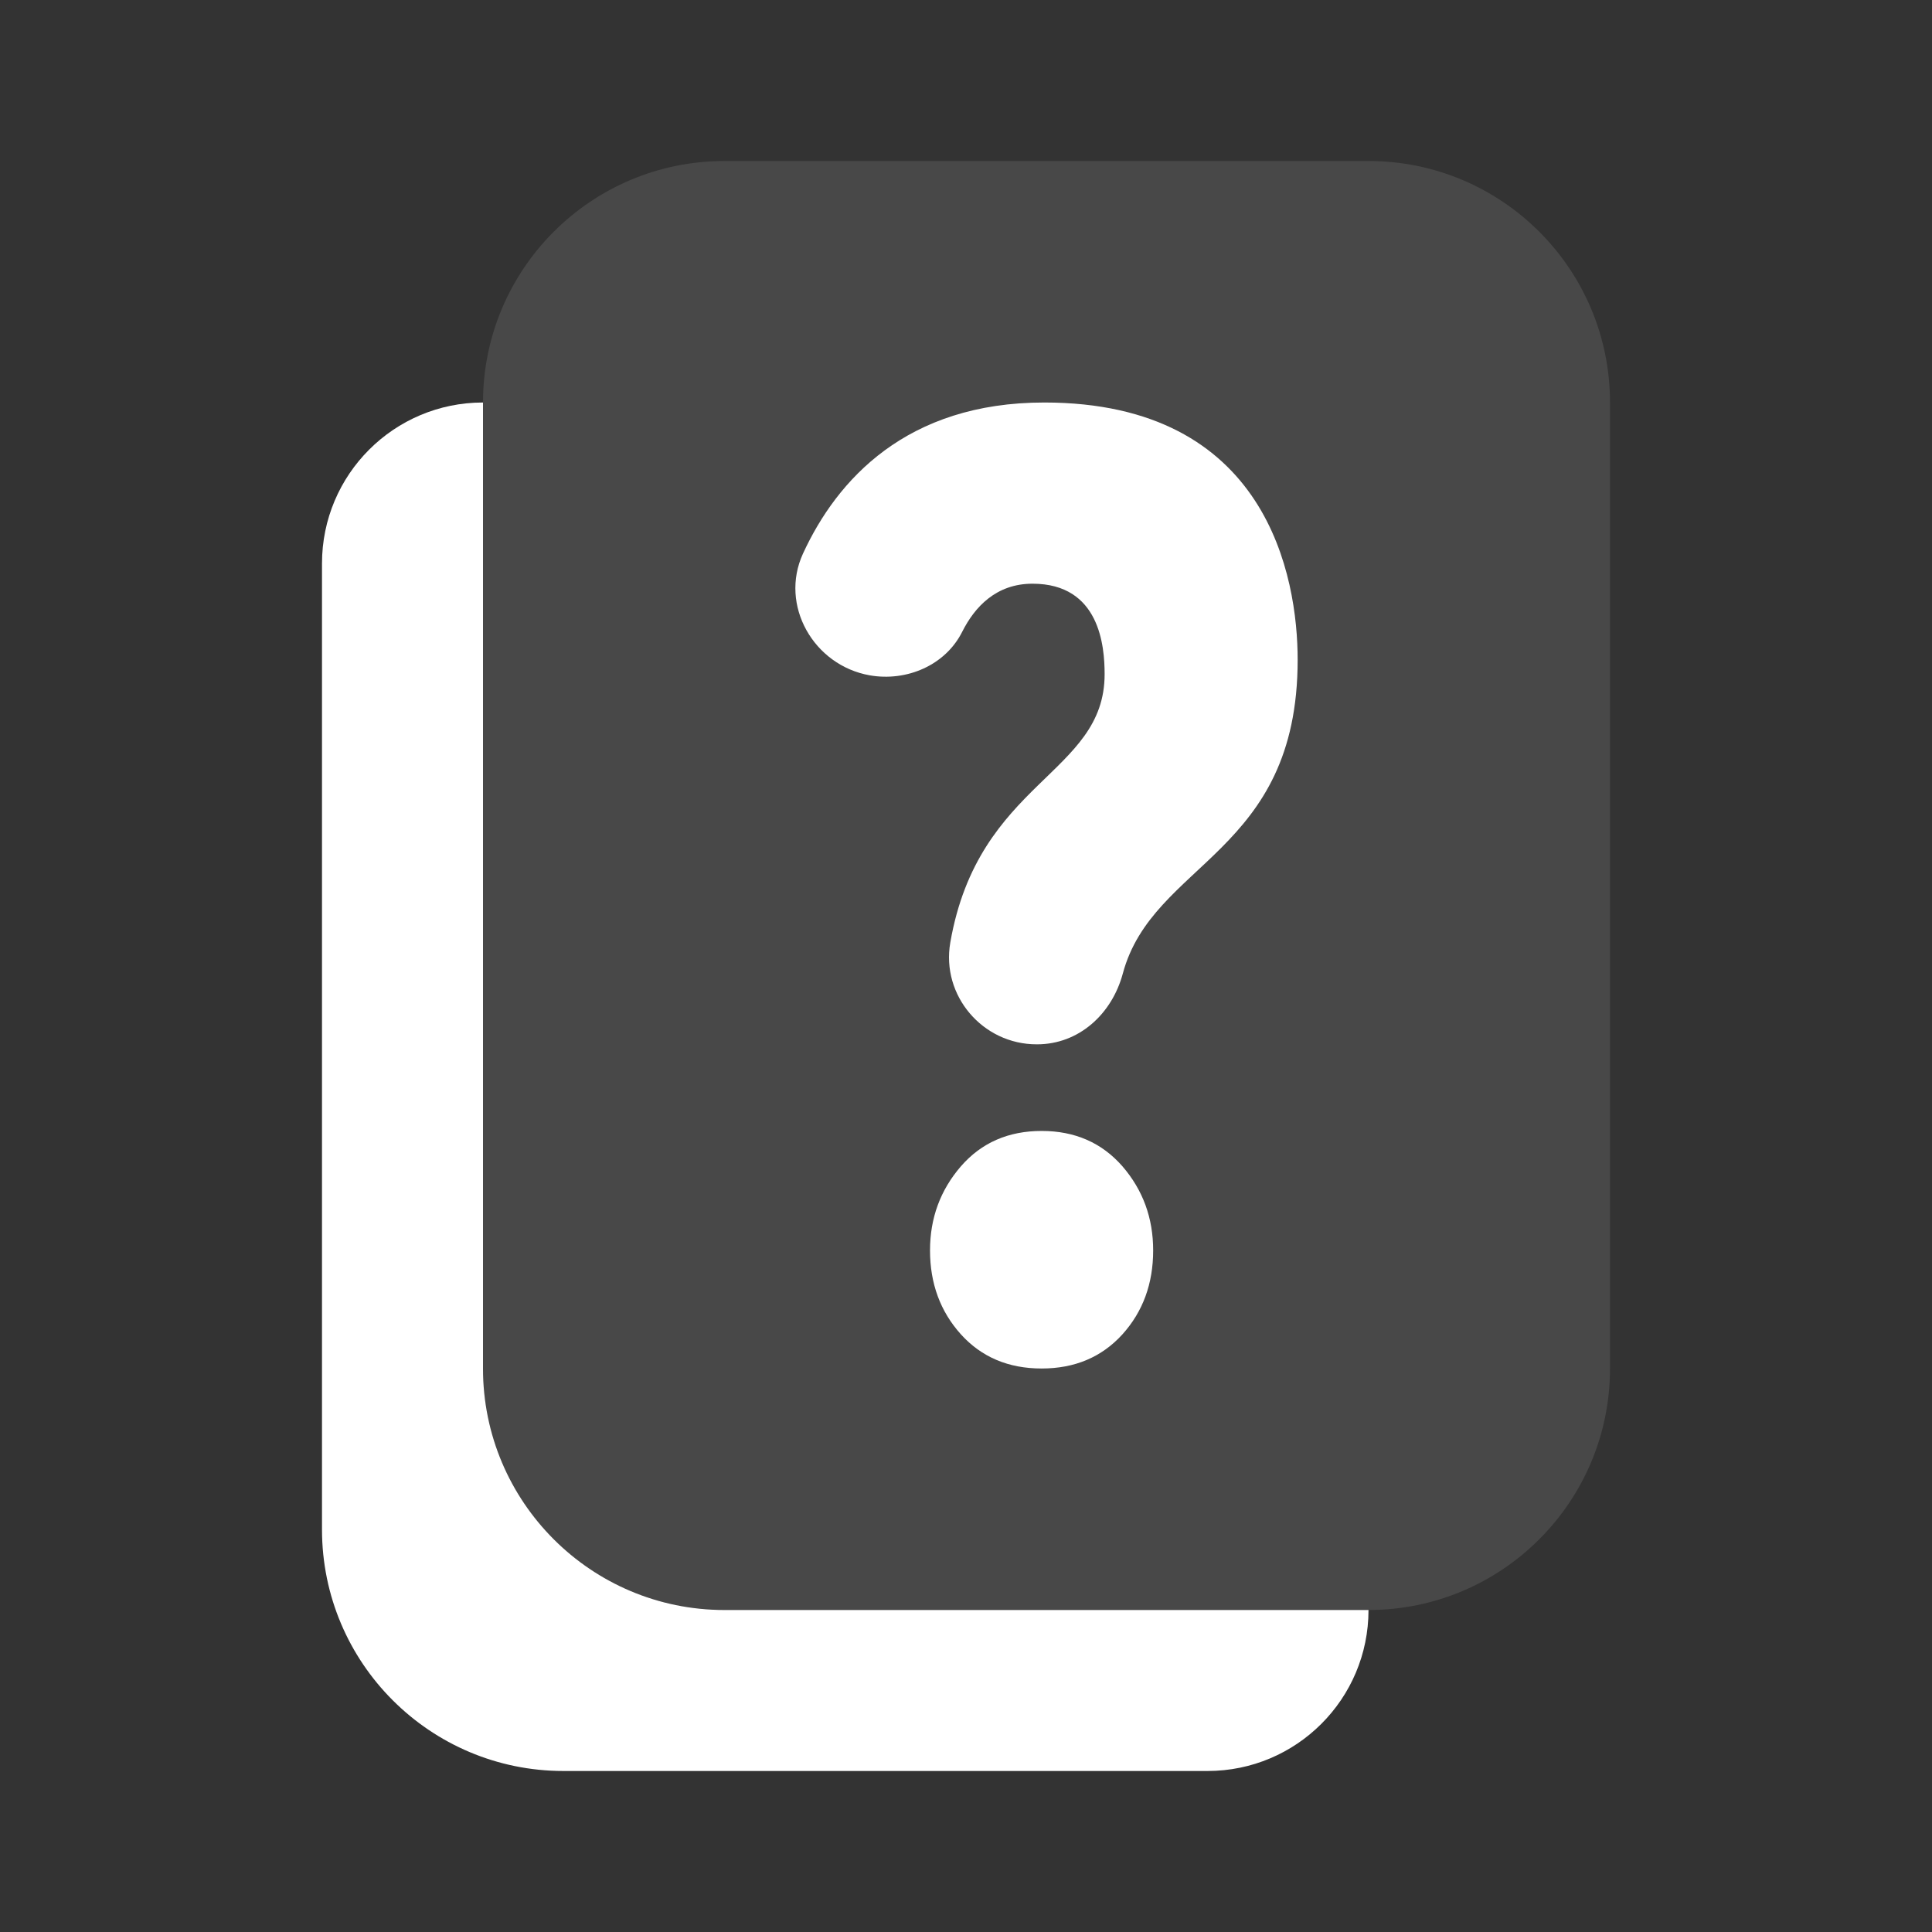 <svg width="128" height="128" viewBox="0 0 128 128" fill="none" xmlns="http://www.w3.org/2000/svg">
<rect x="0" y="0" width="128" height="128" fill="#333333" stroke="none"/>
<path opacity="0.35" d="M32 90.667V26.667C32 17.829 39.163 10.667 48 10.667H90.667C99.504 10.667 106.667 17.829 106.667 26.667V90.667C106.667 99.504 99.504 106.667 90.667 106.667H48C39.163 106.667 32 99.504 32 90.667Z" fill="white" fill-opacity="0.3"/>
<path d="M48 106.667C39.163 106.667 32 99.504 32 90.667V26.667C26.107 26.667 21.333 31.44 21.333 37.333V101.333C21.333 110.171 28.496 117.333 37.333 117.333H80C85.893 117.333 90.667 112.56 90.667 106.667H48Z" fill="white"/>
<path d="M68.709 69.189H68.677C65.104 69.189 62.347 65.963 62.96 62.443C64.827 51.707 73.184 51.333 73.184 44.667C73.184 42.816 72.864 38.672 68.405 38.672C65.995 38.672 64.576 40.213 63.749 41.856C62.635 44.08 60.064 45.173 57.616 44.741C53.904 44.08 51.627 40.101 53.2 36.677C55.451 31.787 60.059 26.667 69.184 26.667C83.989 26.667 85.973 38.261 85.973 43.712C85.973 56.597 76.379 57.077 74.389 64.501C73.669 67.179 71.483 69.189 68.709 69.189ZM76.4 82.843C76.4 85.04 75.723 86.896 74.363 88.405C72.997 89.909 71.211 90.667 69.013 90.667C66.805 90.667 65.024 89.909 63.664 88.405C62.304 86.896 61.616 85.04 61.616 82.843C61.616 80.693 62.304 78.843 63.664 77.269C65.024 75.707 66.805 74.928 69.013 74.928C71.211 74.928 72.997 75.707 74.363 77.269C75.723 78.843 76.4 80.699 76.4 82.843Z" fill="white"/>
</svg>
